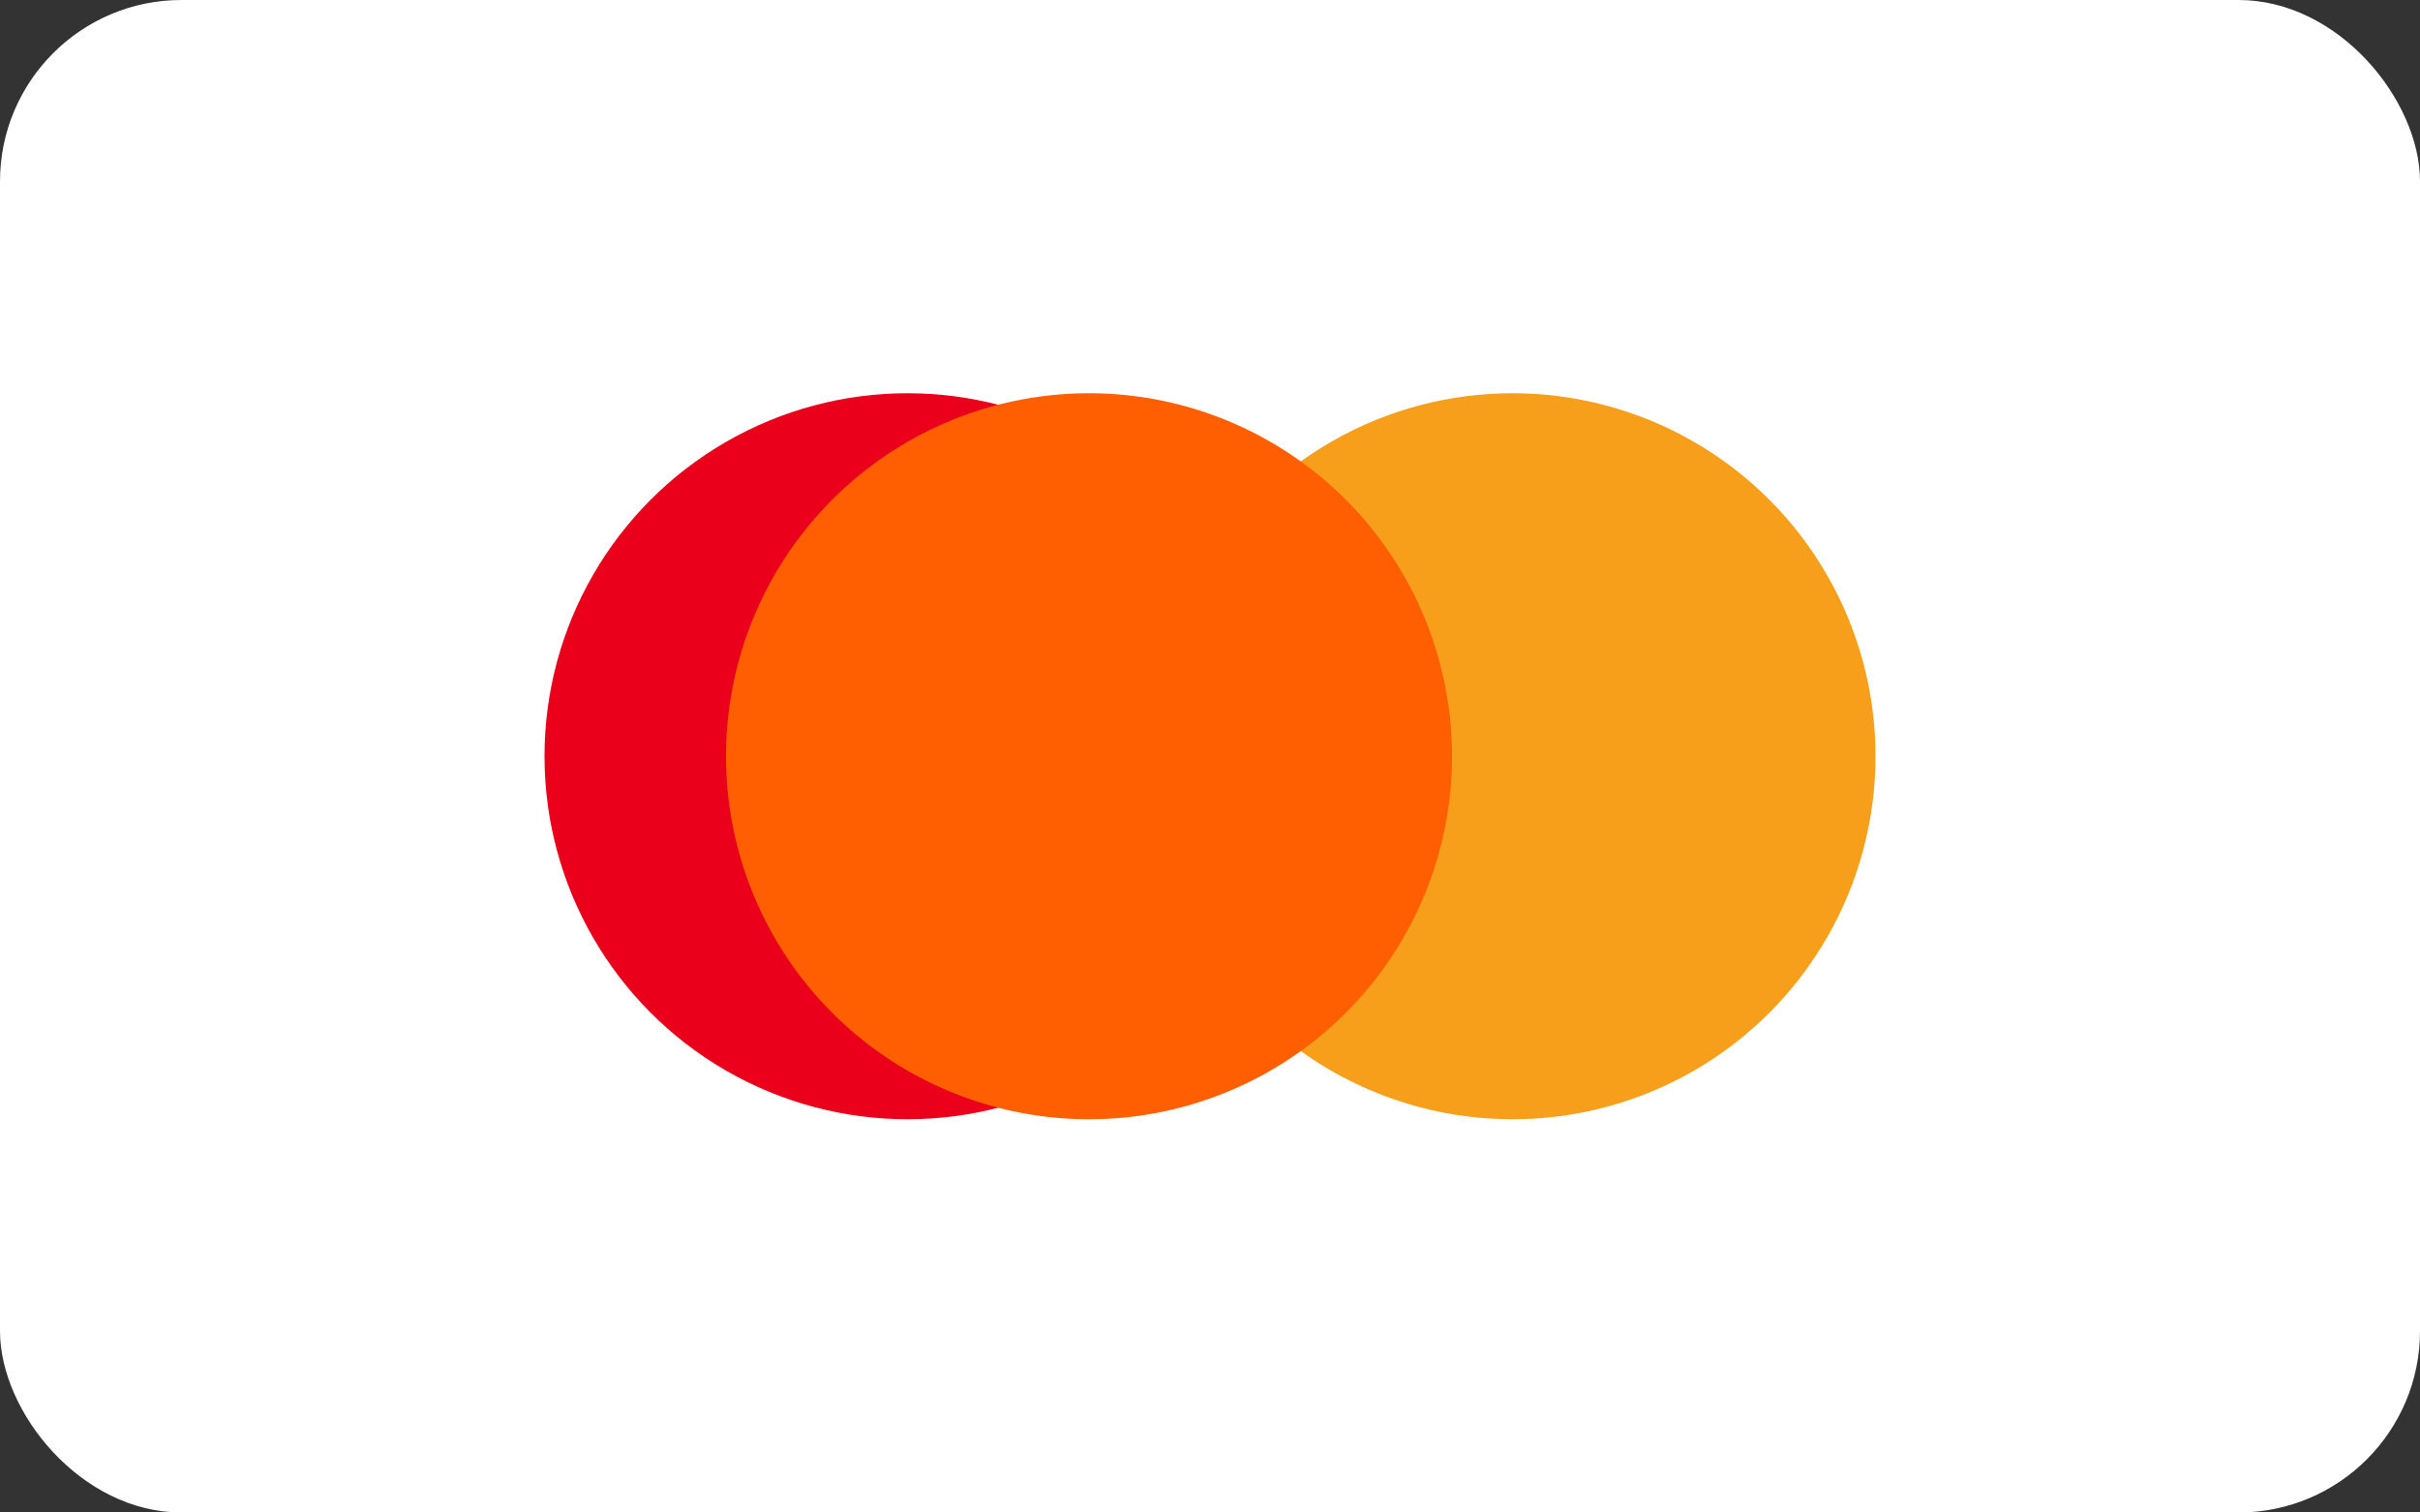 <svg width="80" height="50" viewBox="0 0 80 50" xmlns="http://www.w3.org/2000/svg">
  <rect x="0" y="0" width="80" height="50" fill="#333333" stroke="none"/>
  <rect width="80" height="50" rx="6" fill="#fff"/>
  <circle cx="30" cy="25" r="12" fill="#EB001B"/>
  <circle cx="50" cy="25" r="12" fill="#F79E1B"/>
  <path d="M36 13a12 12 0 0 1 0 24a12 12 0 0 1 0-24z" fill="#FF5F00"/>
</svg>
